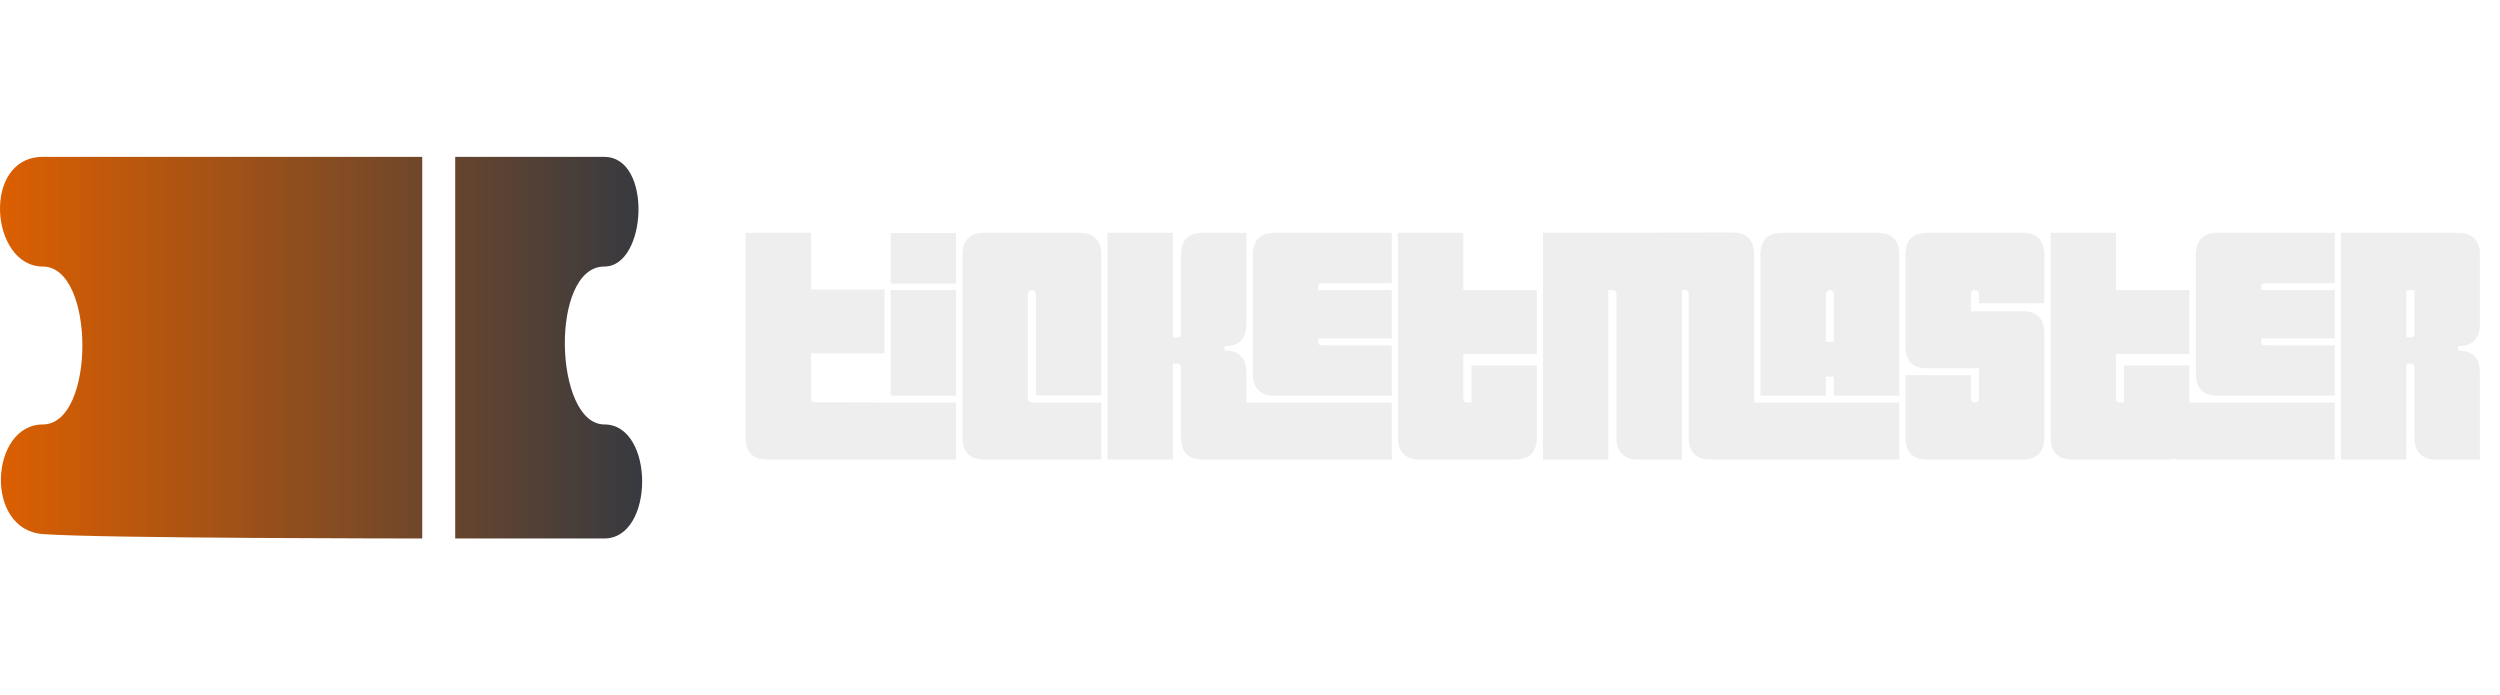 <svg width="151" height="42" viewBox="0 0 570 87" fill="none" xmlns="http://www.w3.org/2000/svg">
<g clip-path="url(#clip0_322_2872)">
<path d="M96.274 0C96.274 0 23.787 -0.001 9.774 0C-4.239 0.001 -2.239 25 9.774 25C21.787 25 21.787 61.001 9.774 61.001C-2.238 61.001 -3.715 85 9.774 86C23.264 87 96.274 87 96.274 87V0Z" fill="url(#paint0_linear_322_2872)"/>
<path d="M137.787 87H103.787V0H137.787C148.787 -0.005 147.55 25 137.787 25C125.287 25 126.287 61.001 137.787 61.001C149.287 61.001 149.287 87 137.787 87Z" fill="url(#paint1_linear_322_2872)"/>
<path d="M170 17.312H184.91V30.234H201.666V44.789H184.91V54.942C184.91 55.652 185.123 55.936 185.62 55.936L201.666 56.007V69H174.899C171.491 69 170 67.083 170 63.959V17.312ZM198.458 56.007H217.983C217.983 73.26 217.983 51.747 217.983 69H198.458V56.007ZM203.073 30.376H217.983V54.445H203.073V30.376ZM203.073 17.383H217.983V28.885H203.073V17.383ZM224.336 17.312H246.204C249.612 17.312 251.103 19.229 251.103 22.424V54.374H236.193V31.37C236.193 30.944 235.909 30.376 235.27 30.376C234.631 30.376 234.347 30.944 234.347 31.37V54.729C234.347 55.723 234.702 56.007 235.625 56.007H251.103V69H224.336C220.928 69 219.437 67.083 219.437 63.959V22.353C219.437 19.229 220.928 17.312 224.336 17.312ZM269.266 48.126C269.266 47.345 268.982 47.132 268.272 47.132H267.42V69H252.51V17.312H267.42V41.168H268.272C268.84 41.168 269.195 41.026 269.266 40.458V22.353C269.266 19.229 270.757 17.312 274.165 17.312H284.176V38.115C284.176 41.239 282.685 43.156 279.277 43.156H279.206V44.15H279.277C282.685 44.15 284.176 46.067 284.176 49.191V69H274.165C270.757 69 269.266 67.083 269.266 63.959V48.126ZM290.553 17.312H317.32V28.814H301.274C300.848 28.814 300.564 29.027 300.564 29.524V30.376H317.32V41.381H300.564V42.233C300.564 42.73 300.848 42.943 301.274 42.943H317.32V54.445H290.553C287.145 54.445 285.654 52.528 285.654 49.404V22.353C285.654 19.229 287.145 17.312 290.553 17.312ZM281.039 56.007H317.32V69H281.039V56.007ZM335.482 47.558H350.392V63.959C350.392 67.083 348.901 69 345.493 69H323.625C320.217 69 318.726 67.083 318.726 63.959V17.312H333.636V30.376H350.392V44.931H333.636V54.942C333.636 55.723 333.92 56.007 334.63 56.007H335.482V47.558ZM368.555 31.086C368.484 30.589 368.2 30.447 367.774 30.376H366.709V69H351.799V17.312L395.038 17.241C398.446 17.241 399.937 19.158 399.937 22.282V69H389.926C386.518 69 385.027 67.083 385.027 63.959V31.299C385.027 30.66 384.814 30.376 384.246 30.305H383.465V69H373.454C370.046 69 368.555 67.083 368.555 63.959V31.086ZM416.284 54.445H401.374V22.353C401.374 19.229 402.865 17.312 406.273 17.312H428.141C431.549 17.312 433.04 19.229 433.04 22.353V54.445H418.13V50.114H416.284V54.445ZM396.83 56.007H433.04V69H396.83V56.007ZM416.284 31.37V42.162H418.13V31.37C418.13 30.944 417.846 30.376 417.207 30.376C416.568 30.376 416.284 30.944 416.284 31.37ZM466.113 40.245V63.959C466.113 67.083 464.622 69 461.214 69H439.346C435.938 69 434.447 67.083 434.447 63.959V49.759H449.357V55.013C449.357 55.439 449.641 56.007 450.28 56.007C450.919 56.007 451.203 55.439 451.203 55.013V48.197H439.346C435.938 48.197 434.447 46.28 434.447 43.156V22.353C434.447 19.229 435.938 17.312 439.346 17.312H461.214C464.622 17.312 466.113 19.229 466.113 22.353V33.358H451.203V31.37C451.203 30.944 450.919 30.376 450.28 30.376C449.641 30.376 449.357 30.944 449.357 31.37V35.204H461.214C464.622 35.204 466.113 37.121 466.113 40.245ZM484.277 47.558H499.187V63.959C499.187 67.083 497.696 69 494.288 69H472.42C469.012 69 467.521 67.083 467.521 63.959V17.312H482.431V30.376H499.187V44.931H482.431V54.942C482.431 55.723 482.715 56.007 483.425 56.007H484.277V47.558ZM505.564 17.312H532.331V28.814H516.285C515.859 28.814 515.575 29.027 515.575 29.524V30.376H532.331V41.381H515.575V42.233C515.575 42.73 515.859 42.943 516.285 42.943H532.331V54.445H505.564C502.156 54.445 500.665 52.528 500.665 49.404V22.353C500.665 19.229 502.156 17.312 505.564 17.312ZM496.05 56.007H532.331V69H496.05V56.007ZM550.492 48.126C550.492 47.345 550.208 47.132 549.498 47.132H548.646V69H533.736V17.312H560.503C563.698 17.312 565.402 19.229 565.402 21.927V38.115C565.402 41.239 563.911 43.156 560.503 43.156H560.432V44.15H560.503C563.911 44.15 565.402 46.067 565.402 49.191V69H555.391C551.983 69 550.492 67.083 550.492 63.959V48.126ZM550.492 40.458V30.376H548.646V41.168H549.498C550.066 41.168 550.492 41.026 550.492 40.458Z" fill="#EEEEEE"/>
</g>
<defs>
<linearGradient id="paint0_linear_322_2872" x1="146" y1="44" x2="1.91481e-06" y2="44" gradientUnits="userSpaceOnUse">
<stop stop-color="#373A40"/>
<stop offset="1" stop-color="#DC5F00"/>
</linearGradient>
<linearGradient id="paint1_linear_322_2872" x1="146" y1="44" x2="1.91481e-06" y2="44" gradientUnits="userSpaceOnUse">
<stop stop-color="#373A40"/>
<stop offset="1" stop-color="#DC5F00"/>
</linearGradient>
<clipPath id="clip0_322_2872">
<rect width="570" height="87" fill="white"/>
</clipPath>
</defs>
</svg>
